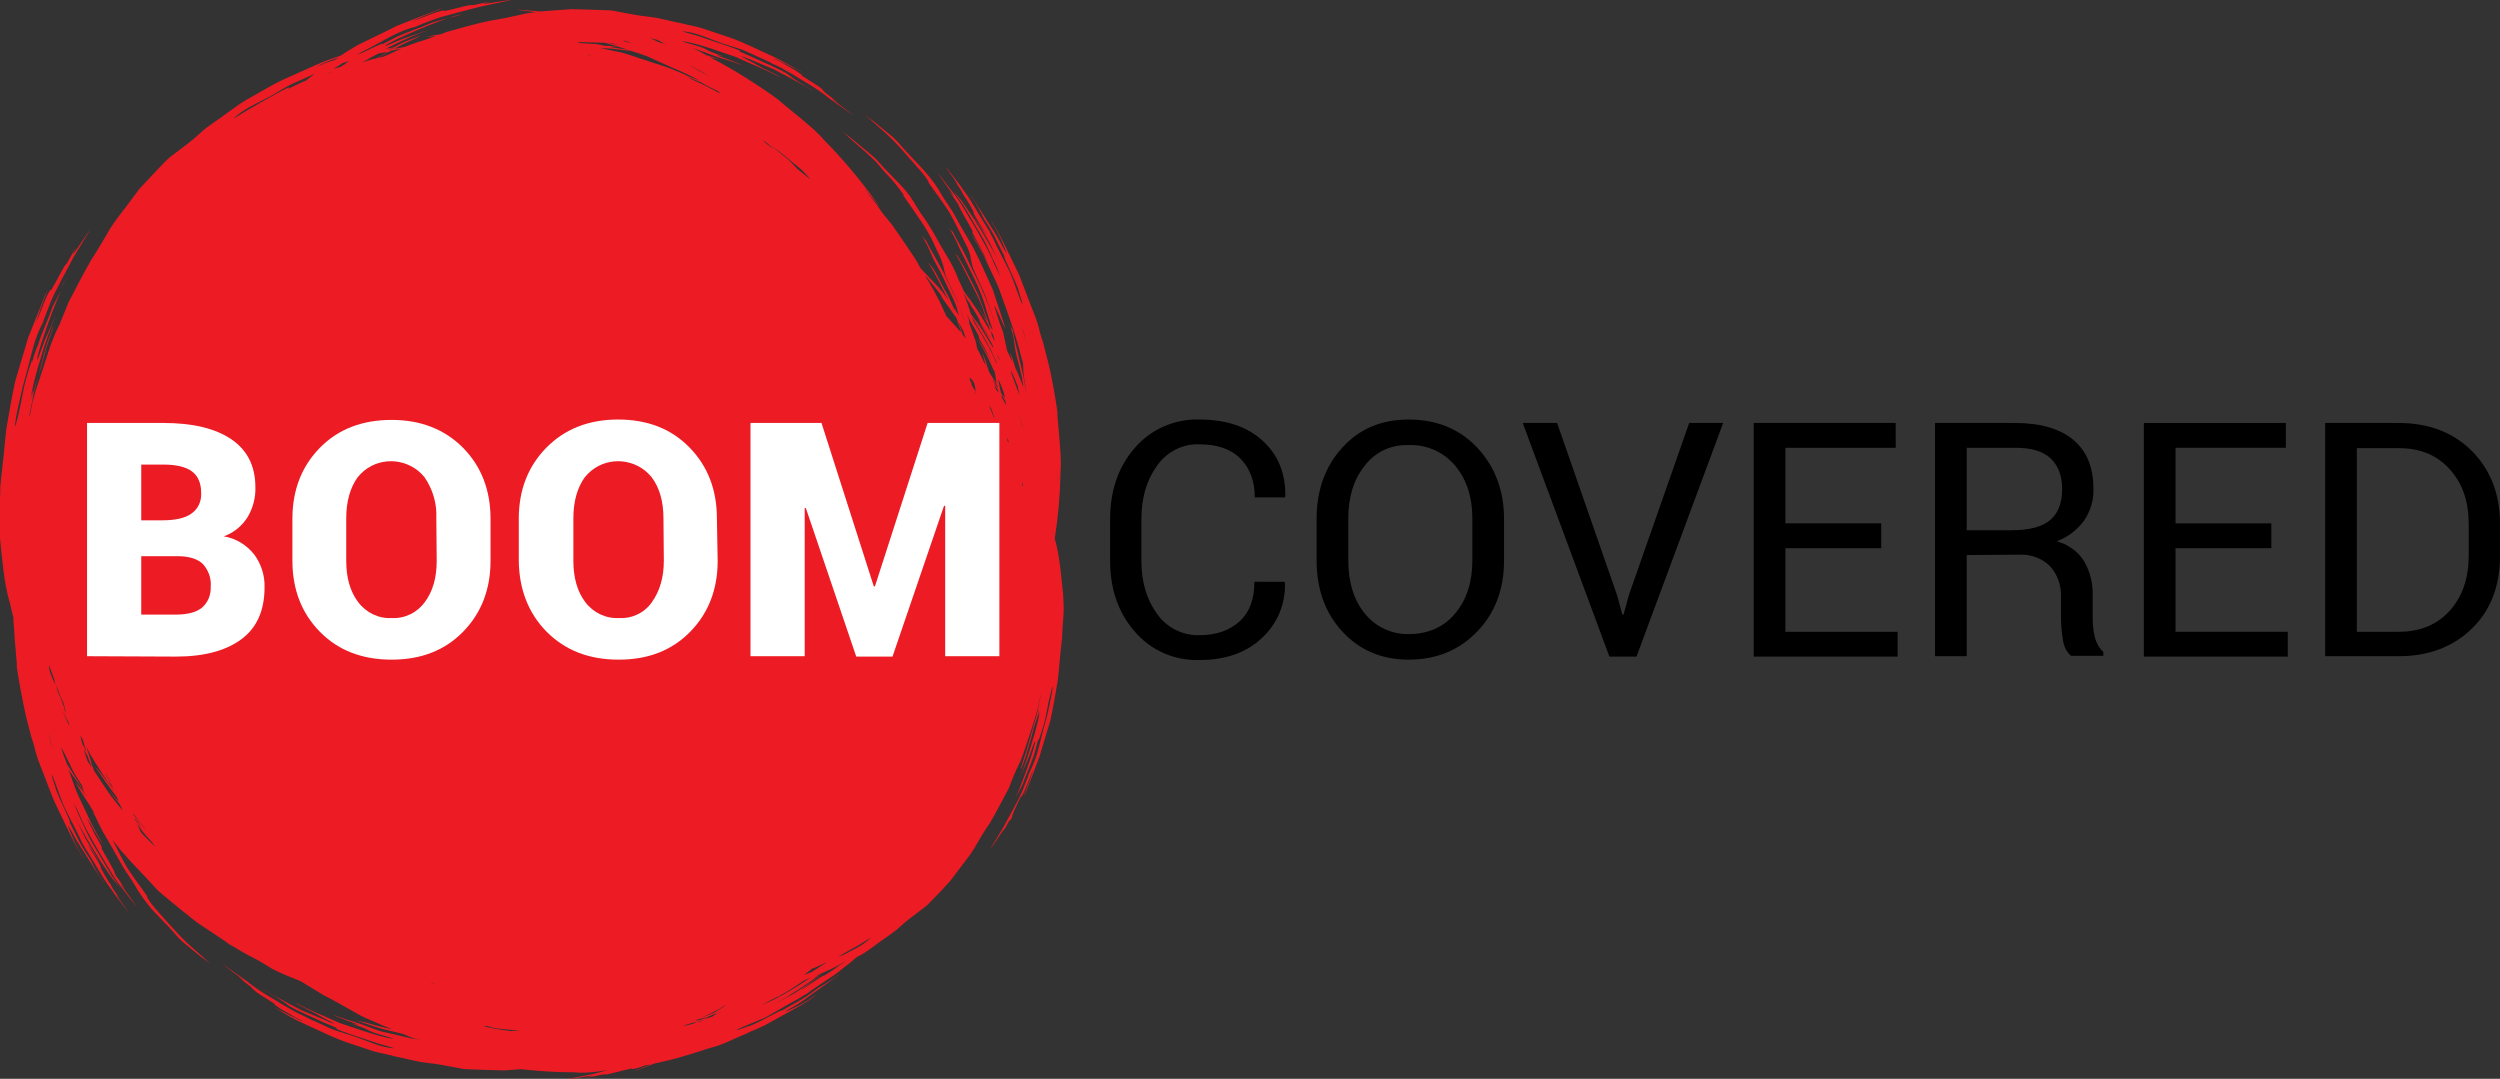 <?xml version="1.0" encoding="utf-8"?>
<!-- Generator: Adobe Illustrator 23.0.0, SVG Export Plug-In . SVG Version: 6.00 Build 0)  -->
<svg version="1.1" id="Layer_1" xmlns="http://www.w3.org/2000/svg" xmlns:xlink="http://www.w3.org/1999/xlink" x="0px" y="0px"
	 viewBox="0 0 654.9 282.6" style="enable-background:new 0 0 654.9 282.6;" xml:space="preserve">
<rect x="0" y="0" width="654.9" height="282.6" fill="#333333" stroke="none"/>
<style type="text/css">
	.st0{fill:#ED1C24;}
	.st1{fill:#FFFFFF;}
</style>
<title>Asset 1</title>
<g>
	<g id="Layer_1-2">
		<path d="M336.5,152.4l0.1,0.3c0.2,5.5-2,10.7-6,14.4c-4.1,3.9-9.6,5.8-16.4,5.8c-6.5,0.2-12.7-2.5-16.9-7.4
			c-4.3-4.9-6.5-11.1-6.5-18.6v-10.9c0-7.5,2.2-13.8,6.5-18.7c4.2-4.9,10.5-7.6,16.9-7.4c6.9,0,12.4,1.8,16.5,5.5s6.1,8.6,6,14.6
			l-0.1,0.3h-7.9c0-4.3-1.3-7.7-3.8-10.2s-6.1-3.7-10.7-3.7c-4.4-0.2-8.6,2-11.1,5.6c-2.7,3.7-4.1,8.4-4.1,13.9v11
			c0,5.6,1.4,10.2,4.1,13.9c2.5,3.6,6.7,5.7,11,5.6c4.6,0,8.1-1.3,10.7-3.7s3.8-5.9,3.8-10.3L336.5,152.4z"/>
		<path d="M394,146.8c0,7.5-2.3,13.7-7,18.6s-10.7,7.4-18,7.4c-7.1,0-12.9-2.5-17.4-7.4c-4.5-4.9-6.7-11.1-6.7-18.6v-10.9
			c0-7.4,2.2-13.7,6.7-18.6c4.5-5,10.3-7.4,17.4-7.4c7.4,0,13.4,2.5,18,7.4s7,11.2,7,18.6V146.8z M385.7,135.8
			c0-5.6-1.5-10.2-4.5-13.8c-3-3.6-7.5-5.6-12.2-5.4c-4.5-0.2-8.8,1.8-11.5,5.4c-2.9,3.6-4.3,8.2-4.3,13.8v11
			c0,5.7,1.4,10.3,4.3,13.9c2.8,3.5,7.1,5.5,11.5,5.4c5.1,0,9.2-1.8,12.2-5.4c3-3.6,4.5-8.2,4.5-13.9L385.7,135.8z"/>
		<path d="M423.6,155.9l1.4,5.1h0.3l1.4-5.1l15.8-45.1h8.9L428.7,172h-7.1l-22.7-61.2h9L423.6,155.9z"/>
		<path d="M492.8,143.6h-25.1v21.9h29.4v6.5h-37.7v-61.2h37.2v6.5h-28.9v19.8h25.1V143.6z"/>
		<path d="M515.2,145.4v26.5h-8.3v-61.1h20.9c6.7,0,11.8,1.5,15.3,4.4c3.6,3,5.3,7.3,5.3,12.9c0.1,2.9-0.8,5.8-2.4,8.2
			c-1.8,2.5-4.3,4.4-7.2,5.5c3,0.8,5.6,2.7,7.2,5.3c1.6,2.8,2.3,5.9,2.2,9.1v5.8c0,1.7,0.2,3.5,0.6,5.1c0.4,1.4,1.1,2.7,2.2,3.7v1
			h-8.5c-1.2-1.1-1.9-2.6-2.1-4.2c-0.3-1.9-0.5-3.8-0.5-5.7v-5.6c0.1-2.9-0.9-5.8-2.9-8c-2-2-4.9-3.1-7.8-3L515.2,145.4z
			 M515.2,138.9H527c4.7,0,8-0.9,10.1-2.7s3.1-4.5,3.1-8.1c0-3.4-1-6.1-3-8s-5.1-2.8-9.3-2.8h-12.7V138.9z"/>
		<path d="M595,143.6h-25.1v21.9h29.4v6.5h-37.7v-61.2h37.2v6.5h-28.9v19.8H595V143.6z"/>
		<path d="M609.1,171.9v-61.1h19.2c8,0,14.4,2.5,19.3,7.4c4.8,4.9,7.3,11.2,7.3,19v8.4c0,7.8-2.4,14.2-7.3,19
			c-4.9,4.8-11.3,7.3-19.3,7.3L609.1,171.9z M617.4,117.3v48.2h11c5.7,0,10.1-1.9,13.4-5.6s4.9-8.5,4.9-14.3v-8.4
			c0-5.8-1.6-10.5-4.9-14.2c-3.3-3.7-7.7-5.6-13.4-5.6H617.4z"/>
		<path class="st0" d="M11.3,84.4l-0.1,0.1c-0.1,0.3-0.2,0.6-0.3,0.8C11.1,85,11.2,84.7,11.3,84.4z"/>
		<path class="st0" d="M17.5,72.6l-0.1,0.1l0.1-0.2C17.6,72.5,17.6,72.5,17.5,72.6z"/>
		<path class="st0" d="M24.4,200.2c0.4,0.6,0.8,1.1,1,1.4c0-0.1,0-0.1,0-0.1C25.1,201.1,24.7,200.7,24.4,200.2z"/>
		<path class="st0" d="M15.7,76.1c0.6-1.2,1.2-2.4,1.7-3.5C16.8,73.8,16.2,74.9,15.7,76.1z"/>
		<path class="st0" d="M211,260L211,260l-0.6,0.4C210.6,260.3,210.8,260.1,211,260z"/>
		<path class="st0" d="M204.4,260.8c0,0-0.1,0-0.1,0l-0.7,0.4C203.8,261.2,204.1,261,204.4,260.8z"/>
		<path class="st0" d="M259.1,60.3C259.1,60.3,259.1,60.3,259.1,60.3c0.1,0.3,0.2,0.5,0.4,0.6C259.4,60.7,259.3,60.5,259.1,60.3z"/>
		<path class="st0" d="M259.8,67.2c0,0,0,0.1,0,0.1l0.4,0.7C260.2,67.7,260,67.4,259.8,67.2z"/>
		<path class="st0" d="M109.2,6.9H109l-0.7,0.3C108.6,7.1,108.9,7,109.2,6.9z"/>
		<path class="st0" d="M202.8,16.8l-0.1-0.1l-0.7-0.3C202.2,16.6,202.5,16.7,202.8,16.8z"/>
		<path class="st0" d="M117.7,4.7c1.2-0.3,2.4-0.7,3.5-1C120,3.9,118.8,4.2,117.7,4.7z"/>
		<path class="st0" d="M121.3,3.7h-0.1c0.1,0,0.2,0,0.3,0C121.4,3.7,121.4,3.7,121.3,3.7z"/>
		<path class="st0" d="M22.6,222.3c0,0,0-0.1,0-0.1c-0.1-0.2-0.2-0.4-0.4-0.5C22.5,222.1,22.4,222,22.6,222.3z"/>
		<path class="st0" d="M21.9,215.4c0,0,0-0.1,0-0.1l-0.4-0.7C21.6,214.9,21.7,215.1,21.9,215.4z"/>
		<path class="st0" d="M79,265.8L79,265.8l0.8,0.3C79.5,266,79.3,265.9,79,265.8z"/>
		<path class="st0" d="M267.5,208.8c1-1.3,2.3-5.3,3.2-7.4c-0.2,1-1.8,5.4-2.5,7.2c0.2-0.3,0.4-0.7,0.5-1c0.8-2.1,1.7-4.3,2.5-6.5
			l1.1-2.9l0.9-3l1.9-6.3c0.8-3.4,1.3-6.8,1.9-10.1c0.4-2.6,0.5-5.2,0.8-7.8c0.1-1.3,0.3-2.6,0.4-3.8s0.1-2.5,0.2-3.6
			c0.1-0.9,0.1-1.7,0.2-2.6c0.1-1.7,0-3.5-0.1-5.2c-0.5-4.7-0.9-10.4-2.2-14.7c0.9-5.7,1.4-11.4,1.5-17.2c0-0.6,0.1-1.6,0.1-2
			c0-2-0.1-4-0.3-6l-0.6-7.1c0-0.3,0-0.6,0-0.9c-0.5-3.7-1.5-9.3-2.4-12.9c-0.5-1.9-1-4-1.5-5.8c-0.1-0.3-0.2-0.6-0.3-0.8l-0.4-1.4
			c-0.7-3.4-2.3-6.5-3.4-9.7c-0.7-1.7-1.3-3.5-2-5.2l-2.4-5l-2.4-4.9c-0.8-1.6-1.9-3.2-2.8-4.8c0.8,1.6,2.1,3.5,2.8,5.2
			c0.3,0.8,1.6,3.7,1.5,3.8c-0.4-0.6-0.8-1.3-1.2-2c-0.8-1.6-1.7-3.2-2.8-4.8c-2.2-3.5-4.6-7.3-5.3-8.3c0,0.1,0,0.1,0,0.1
			c1.3,1.9,2.4,3.9,3.4,6c1.5,2.2,2.8,4.5,3.9,6.9l1.6,3.2c-1.5-2.2,3.4,7.3,3.6,8.9c0.4,1.2,1.5,4.7,0.6,2.7
			c-1-2.3-2.2-6.5-3.4-8.7l-2.8-5.5c-0.3-0.6-0.7-1.5-1.1-2.3s-0.9-1.6-1.1-2.1c-1.4-2.2-3.4-5.6-4.8-7.9c-0.9-1.5-2-2.8-2.9-4.2
			c-1.3-1.8-2.6-3.3-3.8-4.9c0.4,0.8,5.4,7.4,2.4,3.8c0.6,0.8,1.5,2.1,1.9,2.8c0.3,0.5,0.3,0.6,0.5,1c0.7,0.8,3.4,5.5,2.5,4.4
			c0.5,1.3,2.6,4.4,3.6,6.2c-0.6-0.7-2.8-4.2-3.8-5.6c0.2,0.4,0.2,0.3,0.5,0.8l3.2,5.2c1,1.6,1.7,3.3,2.5,5c0.4,0.8,0.7,1.4,1,2.1
			c-2.5-5.4-6.9-11.9-7.8-13.6c0,0,0,0.1,0,0.1c0.8,1.1,1.6,2.5,2.4,3.9c-0.3-0.5-0.6-1-0.9-1.5c-1.1-1.7-2.6-3.9-3.7-5.5
			c-0.7-0.9-1.6-1.8-2.3-2.6c0.9,1.2,1.8,2.3,2.6,3.5s1.5,2.5,2.2,3.7c1.4,2.5,3,4.8,4.1,7.2c1.4,3,2.8,5.8,3.6,8.2l0,0
			c-0.8-1.6-1.9-3.9-2.3-5c-1.4-3-4-7.5-5.8-10.4c-1.1-1.9-2.2-3.8-3.5-5.6c-1.7-2.3-3.3-4.3-4.9-6.4c0.5,1,6.9,9.5,3,4.8
			c0.7,1,1.9,2.7,2.4,3.5c0.2,0.4,0.4,0.9,0.6,1.3c0.6,1.3,4.2,7.1,3,5.8c0.6,1.3,1.3,2.5,2,3.7c0.8,1.6,1.6,3.2,2.1,4.4
			c-0.7-1.2-1.3-2.4-1.8-3.6c-0.8-1.4-1.6-2.7-2.5-4c0.3,0.5,0.3,0.5,0.6,1.1c1.4,2.2,2.6,4.5,3.7,6.9c1,2.2,2.1,4.3,3,6.5
			c0.9,2.5,1.6,4.5,2.5,7c1.3,3.7,2.5,7.4,3.4,11.2l0.4,1.3l0,0c0,1.3,0.1,2.7,0.3,4c0.2,1.8,0.5,3.7,0.8,5.5L269,104
			c-0.3-1.6-0.6-3.2-0.8-4.8c-1-4.9-2.4-9.5-3-13.2c0.1,0.8-0.5-0.6-0.8-1.4c0.7,1.9,1.2,3.9,1.4,5.9c0.3,2.6,1,4.2,1.8,7.9
			c0.2,1,0.4,2.1,0.5,3.1c-0.5-1.3-1-2.7-1.6-4l-0.5-1.1c-0.4-1.3-0.8-2.6-1.1-3.4c-0.2-0.6-0.1,0-0.4-0.9c0.3,0.9,0.5,1.8,0.8,2.8
			l-0.7-1.4l-0.8-1.7l-0.9-4.2c0-0.5-1-2.7-1.3-3.8c-0.2-0.5-1-3.3-1.1-3.6c0-0.7,2.4,5.1,2.9,6c-0.3-1.3-1.4-4.4-1.9-6l-1.5-4.5
			l-2-4.4c-0.9-2.1-2-4.3-3.1-6.5c-2.1-3.5-3.6-6.2-5.5-9.6c-1-1.5-2-2.9-2.8-4.3c-0.3-0.5-0.6-1-0.9-1.5c-1.1-1.7-2.4-3.3-3.7-4.8
			l-4.2-4.5c-1.3-1.3-2.5-2.9-3.8-4.1l-4.9-4c-0.9-0.7-1.9-1.4-2.6-2l6.2,5.5c1.9,1.8,3.7,3.8,5.4,5.8c2.1,2.4,4.2,4.5,5.4,6.7
			l-0.5-0.5c1.8,2.5,3.7,5.1,5.3,7.5c0.7,1.1,1.3,2.3,2,3.6c1,1.9,1.6,3.2,2.5,5c0.8,1.4,1.4,2.9,1.6,4.5c0.2,1.3,0.6,2.5,1.2,3.7
			c0.8,2,2,4.1,2.8,6.4s1.6,4.4,2.2,6.5c-1.4-4.4-3.1-8.6-5.2-12.7c-1.1-2.1-2-4.3-3.1-6.3s-2.1-3.7-2.9-5.3c0.3,0.8-0.6-0.4-1-1.1
			c1,1.7,2,3.4,2.7,5.2l3.4,7c0.7,1.4,1.4,2.8,2,4.3c0.8,1.9,1.5,3.9,2,5.8c0.5,1.6,1,3.3,1.6,5l-0.9-1.4l-1.7-4.7l-1.2-3.2l-1.5-3
			c-1.1-2.2-2.9-5.7-4-7.3c-0.4-0.5-0.1,0-0.6-0.7c2,3.3,3.7,7.1,5.5,10.5c0.8,1.6,1.5,3.3,2.1,5.1c0.3,0.8,0.5,1.5,0.8,2.3
			l-2.3-3.6v0.1c0.9,1.4,1.8,2.9,2.6,4.4c0.2,0.6,0.4,1.2,0.5,1.7c-1-1.7-2.2-3.7-3.1-5.1c-0.7-1.2-1.6-2.3-2.4-3.5
			c-0.5-0.7-1-1.3-1.4-1.9c-0.5-1.1-1-2.2-1.5-3.3c-0.8-2.1-1.8-4.1-3-6c-2-3.2-3.3-6-5.3-9c-1-1.4-1.9-2.7-2.7-4
			c-0.3-0.4-0.5-1-0.9-1.5c-1.6-2.8-5.4-6.2-7.6-8.6l-1.8-2c-0.6-0.6-1.3-1.2-1.9-1.7l-4.6-3.8c-0.8-0.7-1.8-1.3-2.5-1.9
			c1.9,1.7,3.9,3.5,5.9,5.2c0.9,0.9,1.9,1.7,2.8,2.6l2.4,2.8c1.9,1.9,3.6,4,5.1,6.2l-0.5-0.4c1.7,2.4,3.4,4.8,4.9,7.1
			c0.7,1,1.4,2.1,2,3.2c1,1.8,1.5,3,2.3,4.7c0.7,1.3,1.2,2.7,1.6,4.1c0.2,1.2,0.5,2.4,1.1,3.5c0.3,0.8,0.7,1.6,1.1,2.4l-0.3-0.4
			c0.1,0.1,0.2,0.3,0.4,0.6c0.5,1.1,1,2.1,1.5,3.2c0.8,2.1,1.5,4.2,2.1,6.1c-0.6-1.8-1.3-3.8-2-5.8c-1-2-2-4-2.9-6
			c-1.8-4.2-4.3-7.7-5.7-10.8c0.3,0.7-0.5-0.4-1-1c1,1.6,1.8,3.2,2.5,4.9c0.9,2.2,1.9,3.4,3.3,6.5l1.9,4c0.5,1,0.9,1.9,1.2,2.7
			s0.5,1.7,0.8,2.7c0,0.1,0.1,0.2,0.1,0.2c-0.5-0.8-1-1.5-1.5-2.2c-0.7-1.6-1.4-3.2-2.3-4.6c-1.1-2-2.6-5.4-3.9-6.7
			c-0.3-0.4-0.1,0-0.6-0.7c2.1,3,3.6,6.6,5.3,9.7l0.2,0.4c-0.8-1.2-1.7-2.4-2.7-3.5l-3.5-3.7c-0.4-0.4-0.8-0.8-1.2-1.3
			c-0.5-1-1-1.9-1.6-2.8c-1.9-2.9-3.9-5.7-5.8-8.5l-2.7-3.3l-1.2-1.8l-3.8-4.9c1.9,2.4,4,4.5,5.7,7.2c-4.6-6.9-9.9-13.4-15.7-19.3
			l-1.4-1.5c-1.5-1.5-3-2.8-4.6-4.1l-5.6-4.6c-0.2-0.2-0.4-0.4-0.7-0.6c-3-2.3-7.9-5.4-11.2-7.4c-1.8-1-3.6-2.1-5.4-3
			c-0.2-0.1-0.5-0.3-0.8-0.4L186,15c0.9,0.2,1.8,0.4,2.6,0.6c-1.1-0.4-2.3-0.7-3.4-1.1h-0.1c-1.2-0.7-2.5-1.4-3.8-1.9l0.4,0.1
			c1.9,0.6,3.8,1.3,5.6,2c2.4,0.9,4.7,1.3,6.9,2.4c-0.8-0.9-10.1-3.6-4.7-2.3c-1.1-0.4-2.8-1-3.7-1.4c-0.6-0.3-0.6-0.4-1.1-0.6
			c-1.1-0.7-6.9-2-5.8-2l1.6,0.3c4.2,0.9,8.2,2.5,12.2,3.8c3.9,1.8,7.9,3.3,11.7,5.4c-1.7-1.3-4.2-2.1-6.1-3.3
			c-0.8-0.5-4.2-2.2-4.3-2.3c0.9,0.2,1.8,0.6,2.6,0.9l6,2.5c4.4,2.2,9,4.9,10.3,5.6c0,0-0.1-0.1-0.1-0.1c-2.4-1.3-4.7-2.8-6.8-4.4
			c-2.4-1.4-5.9-2.8-8.6-4.1l-3.9-1.7c3.1,0.5-9.1-3.4-10.7-4c-1.4-0.4-5.8-1.6-3.1-1.1c3.1,0.3,7.8,2.6,10.6,3.4
			c1.2,0.4,2.3,0.7,3.5,1.1s2.3,0.9,3.5,1.5c1.4,0.6,4.3,1.9,5.3,2.5c2.9,1.2,7,3.9,9.7,5.5c1.8,1.1,3.5,2.3,5.1,3.6
			c2.2,1.6,4.2,2.9,6.2,4.4c-0.8-0.8-9-6.7-4.1-3.5c-0.9-0.7-2.5-1.9-3.3-2.5c-0.5-0.5-0.5-0.6-0.9-1c-1-1-6.7-4.1-5.1-3.6
			c-1.1-0.8-2.3-1.6-3.5-2.2l-2.2-1.3l-2-0.9c1.2,0.1,5.6,2.7,7.6,3.6c-0.5-0.3-0.4-0.3-1.1-0.6c-2.2-1.3-4.4-2.5-6.7-3.6l-6.3-2.9
			c-2.2-1-4.4-1.9-6.7-2.6l-5.4-1.8c-1.8-0.6-3.7-0.8-5.4-1.3c-2.8-0.5-5.6-1.4-8.4-1.7s-5.5-0.8-8-1.3c-0.9-0.2-1.8-0.4-2.8-0.4
			c-1.5-0.1-4-0.1-5.6-0.2l-4-0.1l-4.2,0.3c-1.3,0.1-2.7,0.2-4,0.3c-2.1-0.2-4.1-0.3-6-0.5c0.5,0.2,3.4,0.5,4.9,0.7
			c-1,0.1-2,0.2-2.9,0.4c-3,0.7-5.8,1.3-9,1.8c-3.9,0.8-7.7,1.9-11.6,3l-1.5,0.6l-1.4,0.2c-1.2,0.2-2.3,0.5-3.3,0.6l3.5-0.4l-2.7,1
			c-1.8,0.5-3.5,1.1-5.2,1.8l-0.3,0.1l-2.7,0.5l0.5-0.3c1.7-1,4.5-2.1,5.8-2.8c0.4-0.2,0-0.1,0.7-0.4l-4.4,1.7
			c-0.9,0.4-1.8,0.9-2.7,1.4l-2.2,0.4l1-0.5c3.4-1.7,6.9-3.3,10.5-4.5c-2.1,0.6-4.6,1.6-6.8,2.3c-0.9,0.3-4.5,2-4.7,1.9
			c-0.4-0.4,10.3-5.2,16.5-7.3c-1.7,0.5-3.4,0.9-4.5,1.3c-2.6,1.2-6.4,2.4-9.2,3.7l-4,2.1c1.4-1-0.9,0.1-3.8,1.5
			c-0.4,0.2-0.8,0.4-1.3,0.6l-1.2,0.4c1-0.6,1.9-1,2.7-1.4c2.3-1.2,4.3-2.4,6.9-3.7c1.8-0.9,3.7-1.7,5.7-2.2
			c1.5-0.6,3.4-1.4,5.4-2.1s4-1.1,5.6-1.6l6.2-1.6L134,0c-1.2,0-11.4,1.9-5.6,0.5c-1.2,0.1-3.2,0.6-4.2,0.8c-0.7,0.1-0.8,0-1.4,0.1
			c-1.4,0.2-7.9,2.1-6.3,1.3c-1.8,0.1-6.2,2.1-8.7,3c1-0.6,6-2.7,8-3.5c-0.4,0.1-0.8,0.2-1.2,0.4l-7.4,2.9l-3.3,1.3l-3.2,1.6
			l-6.8,3.3c-1.6,0.9-3.2,1.9-4.7,2.9c-2.2,0.7-4.4,1.5-6.6,2.5L76.1,20c-2.3,1-4.5,2.1-6.7,3.4c-1.7,1-3.4,1.9-5.1,2.9
			s-3.2,2.2-4.8,3.3c-2.3,1.8-5,3.3-7.1,5.3s-4.5,3.7-6.6,5.3c-0.8,0.6-1.6,1.2-2.3,1.9c-1.1,1.1-2.9,3-4.1,4.3l-2.9,3.1L33.9,53
			c-1.8,2.4-3.6,4.6-5,6.8c-1.6,2.8-3.2,5.5-5,8.3c-2.1,3.6-4,7.4-6,11.2l-1,2.5L15.6,85c-0.9,1.7-1.6,3.5-2.3,5.3
			c-1.3,4.1-2.7,8.2-4,12.2c-0.2,0.8-0.5,2-0.7,2.5c-0.3,1.2-0.5,2.6-0.8,4c0,0-0.1-0.1-0.1-0.3c0.6-2.7,1-5.5,1.8-8.2
			s1.6-5.3,2.3-8c0.4-2,1.6-5,2.1-6.6c0.1-0.5-0.1-0.1,0.2-0.8l-1.7,4.6c-0.5,1.6-0.9,3.2-1.3,4.7s-0.7,2.9-1.1,4.4
			c-0.6,1.6-1.1,3.3-1.5,5l-0.1,0.6c0.1-1.2,0.3-2.2,0.3-2.5c-0.2,0.7-0.6,2.1-0.9,3.5c0.7-4,1.7-7.9,2.9-11.7
			c1.1-3.9,2.5-7.7,4.1-11.4c-1,2.1-2.1,4.8-3.1,6.9c-0.4,1-1.7,4.9-1.9,5c-0.6,0,3.4-11.8,6.2-18.1c-0.9,1.7-1.7,3.3-2.3,4.4
			c-0.9,2.9-2.8,6.7-3.7,9.8C9.2,92,8.8,93.5,8.4,95c0.3-1.8-0.6,0.8-1.5,4s-1.5,7.3-1.8,8.3c-0.3,1.6-1.5,6.4-1.1,3.4
			c0.2-1.7,0.7-3.9,1.2-6.1s1-4.4,1.5-6c0.7-2.6,1.3-5.1,2.1-8c0.6-2.1,1.4-4.1,2.4-6.1c0.6-1.6,1.4-3.7,2.2-5.7s2-4,2.7-5.5
			c1.1-2,2.1-4,3.2-6c1.5-2.5,2.9-4.8,4.3-7.1c-0.8,0.9-6.7,10.2-3.6,4.7c-0.8,1-1.8,2.9-2.3,3.8c-0.4,0.7-0.6,0.6-0.9,1.2
			c-0.8,1.2-4,7.7-3.5,5.9c-1.2,1.5-2.8,6.4-3.9,8.9c0.3-1.3,2.2-6.6,3.1-8.8c-0.2,0.4-0.4,0.8-0.6,1.2c-1,2.5-2,5.2-3.1,7.8
			l-1.4,3.5l-1.1,3.7l-2.3,7.7c-0.9,4.1-1.6,8.3-2.3,12.3c-0.4,3.1-0.6,6.4-1,9.5c-0.2,1.6-0.3,3.1-0.5,4.6s-0.1,3-0.2,4.4
			c-0.1,1.1-0.2,2-0.2,3.1c-0.1,2.1,0,4.2,0.1,6.3c0.6,5.8,1.1,12.7,2.7,18c0.3,1.3,0.6,2.5,0.9,3.8c0,1.6,0.3,3.4,0.3,4.9l0.6,7.1
			c0,0.3,0,0.6,0,0.9c0.5,3.6,1.6,9.3,2.4,12.9c0.5,1.9,1,4,1.5,5.8c0.1,0.3,0.2,0.6,0.3,0.8l0.4,1.4c0.7,3.4,2.3,6.5,3.4,9.7
			c0.7,1.7,1.3,3.5,2.1,5.2l2.4,5l2.4,4.9c0.8,1.6,1.9,3.2,2.8,4.8c-0.8-1.6-2.1-3.4-2.8-5.2c-0.3-0.8-1.6-3.7-1.5-3.8
			c0.4,0.6,0.8,1.3,1.2,2c0.8,1.6,1.8,3.2,2.8,4.7l5.3,8.3c0-0.1,0-0.1,0-0.1c-1.3-1.9-2.4-3.9-3.4-5.9c-1.5-2.2-2.9-4.5-4-6.9
			l-1.6-3.2c1.5,2.2-3.4-7.4-3.6-8.9c-0.4-1.2-1.6-4.7-0.6-2.6c1,2.3,2.2,6.5,3.4,8.7l2.8,5.5c0.3,0.6,0.7,1.4,1.1,2.3
			s0.9,1.6,1.1,2c1.4,2.2,3.4,5.6,4.8,7.9c0.9,1.5,2,2.8,2.9,4.2c1.3,1.8,2.6,3.3,3.8,5c-0.4-0.8-5.4-7.4-2.4-3.8
			c-0.6-0.8-1.5-2.1-1.9-2.7c-0.3-0.5-0.3-0.6-0.5-1c-0.7-0.8-3.4-5.5-2.5-4.4c-0.5-1.3-2.6-4.4-3.6-6.2c0.6,0.7,2.8,4.2,3.8,5.6
			c-0.2-0.4-0.2-0.3-0.5-0.8l-3.2-5.2c-1-1.6-1.7-3.3-2.5-5c-0.4-0.7-0.7-1.4-1-2.1c2.5,5.4,6.9,11.9,7.8,13.6c0,0,0-0.1,0-0.1
			c-0.8-1.1-1.6-2.5-2.4-3.9l0.9,1.5c1.1,1.7,2.5,3.9,3.7,5.5c0.8,0.9,1.6,1.8,2.3,2.6c-0.9-1.1-1.8-2.3-2.6-3.5l-2.2-3.7
			c-1.4-2.5-3-4.8-4.1-7.2c-1.4-3-2.8-5.8-3.6-8.2l0,0c0.8,1.6,1.6,3.3,2.3,5c1.4,3,4,7.4,5.8,10.4c1.1,1.9,2.2,3.8,3.5,5.6
			c1.7,2.3,3.3,4.3,4.9,6.4c-0.5-1-6.9-9.5-3-4.8c-0.7-1-1.9-2.7-2.5-3.5c-0.2-0.4-0.4-0.9-0.5-1.3c-0.6-1.3-4.2-7.1-3-5.8
			c-0.6-1.3-1.3-2.5-2-3.7c-0.8-1.6-1.6-3.2-2.1-4.4c0.7,1.1,1.4,2.3,2,3.5c0.8,1.4,1.6,2.7,2.5,4c-0.3-0.5-0.3-0.4-0.6-1.1
			c-1.4-2.3-2.6-4.6-3.7-7c-1-2.2-2.1-4.3-3-6.5c-0.7-1.9-1.3-3.6-2-5.5l0.3,0.5c0.9,1.3,1.9,2.5,2.8,3.9c0.5,0.8,1,1.7,1.6,2.5v0.1
			c-1.1-1.5-2.5-3.2-2.9-3.7c0.7,1.3,2.6,4.4,3.7,6c0.3,0.5,0.6,1,0.9,1.5c0.2,0.4,0.4,0.8,0.5,1.2c-0.2-0.2-0.4-0.5-0.6-0.7
			c0.2,0.3,0.4,0.6,0.7,0.9c0.6,1.4,1.3,2.7,2,4.1c2.1,3.5,3.6,6.3,5.5,9.6c1,1.6,2,2.9,2.8,4.3c0.3,0.4,0.6,1,0.9,1.5
			c1.1,1.7,2.3,3.4,3.6,4.9c1.5,1.6,3,3.2,4.2,4.4s2.5,2.9,3.8,4.1l4.9,4c0.9,0.7,1.9,1.3,2.7,2l-6.2-5.5c-1.9-1.8-3.7-3.8-5.5-5.8
			c-2.1-2.4-4.2-4.5-5.3-6.7l0.5,0.5c-1.8-2.5-3.7-5.1-5.3-7.5c-0.7-1.1-1.3-2.3-2-3.6c-0.8-1.6-1.4-2.7-2-4
			c0.7,0.9,1.4,1.8,2.1,2.7c2.7,3.2,5.7,6.1,8.5,9.2c0.4,0.5,0.9,1,1.4,1.5c1.4,1.2,3.3,2.8,4.8,4l2.2,1.8l0.2,0.1
			c1.7,1.5,3.5,2.8,5.4,4l4.8,3.2c0.8,0.6,1.5,1.1,2.2,1.7l-1-0.9c1.6,1,3.2,2,4.9,2.9l2.7,1.4l3.8,2.3c2.3,1.2,4.8,2.1,7.2,3.1
			l1.8,1.1l4.1,2.5c1.4,0.7,2.9,1.5,4.3,2.3l5.5,3.1c1.9,1,3.9,1.7,5.8,2.6l2.5,1l-1-0.2c-1.9-0.4-3.8-0.9-5.7-1.5
			c-1-0.3-2.1-0.4-3-0.7c2.5,0.8,4.9,1.7,7.4,2.4l5.4,1.3l0.1,0.1c1.4,0.6,2.8,1.2,4.3,1.5c-3-0.5-7.3-1.7-10.3-2.3
			c-1.9-0.6-3.8-1.4-5.6-2c-2.4-0.9-4.7-1.3-6.9-2.4c0.8,0.9,10.1,3.6,4.7,2.3c1.1,0.4,2.8,1,3.7,1.4c0.6,0.3,0.6,0.4,1.2,0.6
			c1.1,0.7,6.9,2,5.8,2l-1.6-0.3c-4.2-1-8.2-2.5-12.2-3.8c-3.9-1.8-7.9-3.3-11.7-5.4c1.7,1.3,4.2,2.1,6.1,3.3
			c0.8,0.5,4.2,2.2,4.3,2.3c-0.9-0.2-1.8-0.6-2.6-1l-6-2.5c-4.4-2.2-9-4.9-10.3-5.6c0.1,0,0.1,0.1,0.1,0.1c2.4,1.3,4.8,2.7,7,4.4
			c2.4,1.4,5.9,2.8,8.6,4.1l4,1.7c-3.2-0.5,9,3.4,10.7,4c1.4,0.4,5.7,1.5,3,1.1c-3-0.3-7.8-2.6-10.6-3.4c-1.2-0.4-2.3-0.7-3.5-1.1
			s-2.3-0.9-3.5-1.5c-1.8-0.8-3.6-1.6-5.3-2.5c-2.9-1.2-6.9-3.9-9.7-5.5c-1.8-1.1-3.5-2.3-5.1-3.6c-2.2-1.6-4.2-2.9-6.2-4.4
			c0.8,0.8,9,6.7,4.1,3.5c1,0.7,2.5,1.9,3.3,2.5c0.5,0.5,0.5,0.6,1,1c1,1,6.7,4.1,5.1,3.6c1.1,0.8,2.3,1.6,3.5,2.2l2.2,1.3l2,0.9
			c-1.2-0.1-5.7-2.7-7.6-3.6c0.5,0.3,0.4,0.3,1,0.6c2.1,1.3,4.3,2.6,6.6,3.6l6.3,2.9c2.2,1,4.4,1.9,6.7,2.6l5.4,1.8
			c1.8,0.5,3.7,0.8,5.4,1.3c2.8,0.5,5.6,1.4,8.4,1.7s5.5,0.8,8,1.3c0.9,0.2,1.8,0.4,2.8,0.4c1.5,0.1,4,0.1,5.6,0.2l4,0.1l4.2-0.3
			h0.4c4.5,0.5,9,0.8,13.5,0.8l2,0.1c1.9,0,3.9-0.2,5.8-0.5l1.3-0.2l-3.7,1l-7.7,1.5c1.2,0,11.4-1.9,5.6-0.5
			c1.2-0.1,3.2-0.6,4.2-0.8c0.7-0.1,0.8,0,1.4-0.1c1.4-0.2,7.9-2.1,6.3-1.3c1.2-0.2,2.4-0.5,3.5-1l1.5-0.3c-1.6,0.7-3.3,1.4-4.3,1.8
			c0.4-0.1,0.8-0.2,1.2-0.4l4.1-1.6c2.4-0.5,4.9-1.1,6.9-1.7s3.8-1.1,5.6-1.7l0.8-0.3l1.4-0.4c3.3-0.8,6.3-2.5,9.3-3.7
			c1.6-0.8,3.3-1.4,4.9-2.2l4.7-2.6l4.7-2.6c1.6-0.9,3-2,4.5-3c-1.6,0.9-3.3,2.2-4.9,3c-0.7,0.3-3.5,1.7-3.7,1.7
			c0.6-0.5,1.3-0.9,1.9-1.2c1.6-0.9,3.1-1.9,4.5-3l7.9-5.6c-0.1,0.1-0.1,0-0.1,0c-1.8,1.3-3.7,2.5-5.6,3.6c-2.1,1.6-4.2,3-6.5,4.2
			c-1.1,0.6-2.1,1.2-3.1,1.8c2.1-1.6-7,3.7-8.5,3.9c-1.1,0.4-4.5,1.7-2.6,0.7c2.2-1.1,6.2-2.4,8.3-3.7c1.7-1,3.3-1.9,5.2-3l2.2-1.2
			c0.8-0.5,1.5-1,2-1.2c2-1.5,5.3-3.6,7.5-5.1c1.4-1,2.6-2.1,4-3.1c0.5-0.4,1-0.9,1.5-1.3s1.1-0.6,1.6-0.9c1.4-0.8,2.6-1.8,3.9-2.7
			c1.9-1.5,4.1-2.7,5.9-4.4s3.7-3,5.5-4.4c0.7-0.5,1.3-1,1.9-1.5c0.9-0.9,2.4-2.5,3.4-3.5l2.4-2.6c0.7-0.9,1.5-1.9,2.2-2.9
			c1.4-1.9,3-3.8,4.1-5.6c1.3-2.3,2.6-4.5,4.2-6.8c1.8-3,3.3-6.1,5-9.2l0.8-2.1l1.1-2.6c0.7-1.4,1.4-2.9,1.9-4.4
			c1.1-3.4,2.3-6.7,3.3-10.1l0.5-2c0.2-1,0.5-2.1,0.7-3.3c0,0,0,0.1,0,0.3c-0.5,2.2-0.8,4.6-1.5,6.8s-1.3,4.4-1.9,6.6
			c-0.4,1.7-1.4,4.1-1.7,5.4c-0.1,0.4,0.1,0.1-0.1,0.7l1.4-3.8c0.4-1.3,0.7-2.6,1.1-3.9s0.6-2.4,1-3.6s1-2.9,1.2-4.2
			c0-0.1,0.1-0.3,0.1-0.4c-0.1,0.9-0.2,1.8-0.2,2.1c0.2-0.6,0.5-1.8,0.7-2.9c-0.6,3.3-1.4,6.5-2.4,9.6c-0.9,3.2-2,6.4-3.3,9.4
			c0.8-1.7,1.7-3.9,2.5-5.7c0.4-0.8,1.4-4.1,1.6-4.1c0.5,0-2.8,9.7-5.1,14.9c0.7-1.4,1.4-2.7,1.9-3.7c0.8-2.4,2.3-5.5,3.1-8.1
			c0.4-1.4,0.7-2.6,1-3.8c-0.2,1.4,0.5-0.7,1.3-3.3s1.2-6,1.5-6.8c0.3-1.3,1.2-5.3,0.9-2.8c-0.2,1.4-0.6,3.2-1,5.1s-0.9,3.6-1.3,5
			c-0.6,2.2-1,4.2-1.7,6.6c-0.5,1.7-1.2,3.4-2,5c-0.5,1.3-1.1,3-1.8,4.7s-1.6,3.3-2.3,4.6l-2.7,5l-3.5,5.8c0.7-0.7,5.5-8.4,2.9-3.9
			c0.6-0.9,1.5-2.4,1.9-3.2c0.4-0.6,0.5-0.5,0.8-1C265.3,212.7,268,207.4,267.5,208.8z M267.6,85c0.5,1.6,0.8,2.9,0.9,3.4
			s0.4,1.7,0.6,2.7C268.6,88.9,268.1,87,267.6,85z M80,21.2l-0.5,0.2l0,0l-0.1,0l0,0l-4,1.9c2.6-2.1-8.9,4.6-10.5,5.5
			c-1.3,0.8-5.2,3.3-3,1.6c2.4-2.2,7.4-4.2,10-5.8c1.1-0.6,2.1-1.3,3.2-1.9s2.3-1.1,3.6-1.7c1-0.4,2.5-1.1,3.8-1.7
			C81.8,19.8,80.9,20.5,80,21.2z M87.7,15.7l-2.4,0.8l-2.1,0.9c0.7-0.6,3.3-1.6,5.6-2.4L87.7,15.7L87.7,15.7z M86.8,18.9
			c-0.3,0.1-0.7,0.2-1,0.4l0.1-0.1l1.2-0.5L86.8,18.9z M89.4,17.4L89,17.6l-0.5,0.1c-0.4,0.1-0.8,0.3-1.2,0.4c0.8-0.5,1.6-1,2.5-1.6
			l1.6-0.5C90.5,16.7,89.8,17.2,89.4,17.4L89.4,17.4z M103.4,12.5l-0.8,0.4C101.6,13.1,101.4,13,103.4,12.5L103.4,12.5z M98,15.4
			c-1,0.3-2.1,0.6-3.1,0.9l1.1-0.6l0.7-0.2h-0.1l-0.4,0.1c1-0.6,2-1.1,3-1.6c0.8-0.1,1.5-0.3,2.3-0.4h0.1c-1.1,0.6-2.1,1.2-3.3,1.8
			L98,15.4z M100.6,14.8c-0.7,0.2-1.4,0.3-2,0.5c1.3-0.6,2.5-1.3,3.8-2c1-0.2,1.9-0.4,2.8-0.6L100.6,14.8z M227.5,246.2
			c-1.7,1.6-5,3.1-7.3,4.3c0.2-0.2,0.4-0.4,0.6-0.6l-0.9,0.7c-0.2,0.1-0.5,0.3-0.7,0.4l-0.1,0.1c0.1,0,0.1-0.1,0.2-0.1
			c0.3-0.2,0.5-0.4,0.8-0.7c2.1-1.2,4.4-2.5,5-2.8C226.1,246.8,229.4,244.8,227.5,246.2z M215.1,255c-1,0.7-2.2,1.5-3.3,2.3l1.4-1
			l1.4-1.1L215.1,255z M22,195.6c-0.2-0.3-0.4-0.6-0.5-1c-0.1-0.5-0.3-1-0.4-1.6c0-0.1-0.1-0.3-0.1-0.4c0.2,0.4,0.5,0.8,0.7,1.2
			c0.2,0.6,0.3,1.2,0.5,1.8s0.4,1.1,0.6,1.7C22.5,196.7,22.2,196.1,22,195.6z M23,198.2c0.4,1,0.7,2,1.1,3c-0.4-0.6-0.8-1.3-1.2-1.9
			c-0.3-1-0.7-2-1-3.1L23,198.2z M178,19.3l0.6,0.2l-0.3-0.1L178,19.3z M258.4,96.1c-0.1-0.3-0.2-0.5-0.4-0.8l0.2,0.3
			C258.3,95.8,258.4,95.9,258.4,96.1L258.4,96.1z M262,102.1c-0.1-0.9-0.4-1.8-0.5-2.8c0.2,0.4,0.4,0.9,0.6,1.3l0.9,2.4l0.2,1.3
			l-1-1.4l-0.1-0.7c0.1,0.1,0.1,0.2,0.2,0.2C262.2,102.4,262.1,102.2,262,102.1L262,102.1z M259.1,91.1c-1.1-2-2.4-4.2-3.4-5.8
			c-0.3-0.5-0.6-0.9-0.8-1.4c-0.1-0.3-0.2-0.6-0.3-0.9c0.5,0.8,1,1.6,1.4,2.4c1.2,2,2.4,4,3.4,5.9c0.5,1.1,1,2.2,1.5,3.2
			c0.1,0.4,0.2,0.7,0.3,1c-0.3-0.5-0.5-1.1-0.7-1.6c-0.4-0.8-0.8-1.7-1.3-2.6c-0.1-0.3-0.2-0.5-0.3-0.8
			C259.1,90.6,259.1,90.8,259.1,91.1L259.1,91.1z M266.8,102.3c0.1,0.4,0.2,0.9,0.3,1.3l-0.1-0.2c-0.6-1.5-1.4-3.9-2.1-5.7l-0.1-0.7
			c0.7,1.4,1.3,2.8,1.8,4.2L266.8,102.3z M261,111.9L261,111.9c-0.1,0-0.1-0.1-0.1-0.2C260.9,111.7,261,111.7,261,111.9L261,111.9z
			 M255.2,100.4c0.2,0.7,0.3,1.4,0.4,2.1l-0.8-1.1l-0.3-0.7c0-0.2-0.1-0.3-0.1-0.5c0.1,0.1,0.1,0.2,0.2,0.2c0.3,0.3,0.1,0,0.4,0.5
			c-0.2-0.3-0.4-0.6-0.7-0.9s-0.2-0.8-0.3-1.2C254.4,99.2,254.9,99.8,255.2,100.4L255.2,100.4z M186.9,265.7l0.8-0.3
			c-0.5,0.4-0.9,0.7-1.1,0.9c-0.7,0.3-1.5,0.5-2.3,0.7C185.2,266.5,186.1,266.1,186.9,265.7z M255.4,102.5l-0.1-0.2
			c0-0.1,0-0.1-0.1-0.2l0.5,0.8c0,0.1,0,0.1,0,0.2L255.4,102.5z M259.1,106.2C259.1,106.2,259.1,106.1,259.1,106.2
			c0.2,0.2,0.4,0.6,0.6,0.9c0.3,0.8,0.6,1.7,0.9,2.6l-0.3-0.5C259.9,108.2,259.5,107.2,259.1,106.2z M267.8,127c0-0.3,0-0.5,0-0.8
			c0,0.1,0,0.2,0.1,0.3c0,0.4,0.1,0.8,0.1,1.2C267.9,127.5,267.9,127.2,267.8,127L267.8,127z M268.2,113.4c-0.4-1.8-0.9-3.4-1.3-5
			c0.4,1.3,0.7,2.4,0.8,2.8S268,112.6,268.2,113.4z M264.2,116l-0.1-0.2l-0.2-0.4c-0.1-0.3-0.1-0.6-0.2-0.9c0.2,0.4,0.3,0.8,0.5,1.1
			V116z M186.3,265.4l2.1-1.1l1.3-0.8l0.5-0.2c-1.1,0.7-2.1,1.4-3.2,2c-1.1,0.5-2.3,0.9-3.4,1.4
			C184.6,266.2,185.4,265.8,186.3,265.4z M263.5,105.9c0,0.2,0,0.3,0.1,0.4l-0.5-1c-0.2-0.4-0.4-0.8-0.6-1.1s-0.1-0.5-0.1-0.7
			c0.4,0.5,0.7,1.1,1,1.6C263.4,105.4,263.4,105.6,263.5,105.9L263.5,105.9z M261.5,102.8l-0.7-1l-0.3-1l-0.1-0.2
			c0.3,0.5,0.6,1,1,1.5C261.5,102.4,261.5,102.6,261.5,102.8z M260.9,110.8c0,0.1,0,0.2,0.1,0.3s0.1,0.5,0.1,0.7
			c-0.1-0.4-0.2-0.9-0.3-1.3C260.8,110.6,260.8,110.7,260.9,110.8L260.9,110.8z M182.6,267.1c0.8-0.2,1.6-0.4,2.2-0.6l-0.1,0.1
			l-1,0.5c-0.6,0.1-1.1,0.2-1.7,0.3L182.6,267.1z M184.9,267.1l-0.6,0.2c-0.6,0.2-1.2,0.4-1.8,0.6l0.8-0.4L184.9,267.1z
			 M186.2,266.6c0.3-0.2,0.9-0.5,1.2-0.7c-0.2,0.1-0.4,0.1-0.6,0.2c0.6-0.3,1.5-0.8,2.4-1.4l0,0c-0.8,0.6-1.7,1.1-2.6,1.6
			L186.2,266.6z M261.5,93.4l0.4,0.9c0,0,0,0,0,0.1c-0.2-0.4-0.4-0.7-0.6-1.1c0-0.1,0-0.1,0-0.2L261.5,93.4z M261.4,101.8l-0.1-0.2
			c-0.4-0.7-0.9-1.4-1.3-2.1v-0.1c0.5,0.6,0.9,1.2,1.3,1.7C261.3,101.4,261.3,101.6,261.4,101.8L261.4,101.8z M153.5,14.2l1.4,0.3
			h-0.4L153.5,14.2z M17.6,188.6l0.3,0.5c0.1,0.4,0.2,0.7,0.3,1.1c-0.6-1.1-1.1-2.3-1.6-3.6c0,0,0-0.1,0-0.1
			C16.9,187.2,17.2,187.8,17.6,188.6z M28.9,204.7c0.1,0.2,0.2,0.4,0.3,0.6c-0.5-0.8-1.1-1.6-1.4-2.2c-0.1-0.2-0.2-0.4-0.3-0.6
			L28.9,204.7z M29.2,205.5c0.2,0.4,0.3,0.8,0.5,1.1C28.8,205.2,28.1,204.1,29.2,205.5z M111.8,257.5l1.5,0.1l0.2,0l0.3,0.1
			l-1.8-0.2L111.8,257.5z M179.8,268.4l2.9-0.8c-0.3,0.1-0.6,0.3-0.9,0.5c-0.7,0.2-1.4,0.4-2,0.5l-0.9,0.2L179.8,268.4z
			 M210.6,255.4c0.7-0.5,1.4-1.1,2.1-1.6c0.1-0.1,0.3-0.1,0.4-0.2l0,0h0.1l0,0l3.3-1.5l-0.1,0.1l-0.1,0.1c-0.6,0.3-2.2,1.4-3.6,2.3
			L210.6,255.4z M276,140v-0.1c0-0.3,0.1-0.6,0.1-1C276.1,139.3,276.1,139.6,276,140z M277.2,124.4c0,0.8-0.1,1.6-0.1,2.3
			c0-0.9,0-1.8,0.1-2.6C277.2,124.2,277.2,124.3,277.2,124.4L277.2,124.4z M259.6,86.9l-0.2-0.5c0.2,0.4,0.5,0.8,0.7,1.2
			c0.2,0.6,0.4,1.2,0.5,1.8c-0.3-0.5-0.6-1-0.7-1.3l-0.1-0.1C259.8,87.6,259.7,87.2,259.6,86.9L259.6,86.9z M254,79.4
			c0.3,0.4,0.2,0.5,0.4,0.8c0.6,0.7,2.8,4.5,2.1,3.6c0.4,1.1,2.1,3.6,3,5.1c-0.5-0.6-2.3-3.5-3.1-4.6c0.2,0.3,0.2,0.3,0.4,0.7
			l2.6,4.3c0.3,0.4,0.5,0.9,0.7,1.3c0,0.2,0.1,0.4,0.1,0.6c-1.9-3.2-3.8-6.2-4.4-7.2c0,0,0,0.1,0,0.1c0.6,0.9,1.3,2.1,2,3.2
			c-0.3-0.4-0.5-0.8-0.8-1.2c-0.8-1.2-1.8-2.7-2.7-3.9l-0.3-1c-0.4-1.2-0.8-2.4-1.3-3.6C253.2,78.2,253.7,79,254,79.4z M252.7,77.5
			c-0.1-0.2-0.1-0.4-0.2-0.6C253.2,77.9,253.6,78.5,252.7,77.5L252.7,77.5z M253.3,82.2C253.4,82.3,253.4,82.3,253.3,82.2
			c0.2,0.4,0.4,0.8,0.5,1.2c0.5,1,3.5,5.8,2.5,4.8c0.5,1.1,1.1,2.1,1.7,3.1c0.6,1.3,1.3,2.7,1.8,3.6c-0.6-0.9-1.1-1.9-1.6-2.8
			c-0.6-1.1-1.3-2.2-2.1-3.3c0.2,0.4,0.2,0.4,0.5,0.9c1.1,1.8,2.1,3.8,3,5.7c0.3,0.7,0.6,1.4,1,2.1c0.2,1,0.3,2.1,0.5,3.1l-1.9-3
			l-0.1-0.2c-0.3-0.9-0.6-1.7-0.8-2.5c-0.3-1-0.8-2-1.1-3c0.3,1.2,0.7,2.4,1,3.7l-0.3-0.4c-0.5-1.1-1-2.2-1.6-3.3l-0.3-0.5
			c-0.2-1.1-0.4-2.1-0.8-3.1c-0.1-0.4-0.9-2.5-1.3-3.6C254,84.3,253.6,83.1,253.3,82.2L253.3,82.2z M252.3,86.6
			c0.2,0.7,0.5,1.4,0.7,2.1l-0.8-1l0,0c-0.4-1.1-0.7-2.2-1.1-3.2C251.6,85.2,251.9,85.9,252.3,86.6L252.3,86.6z M246.9,78l-0.4-0.4
			c1.4,2,2.8,3.9,4.1,5.8c0.4,1.2,0.8,2.5,1.2,3.7c-1.3-1.4-2.6-2.9-3.9-4.3c-0.6-1.4-1.3-2.8-1.8-3.9c-0.9-1.8-1.9-3.6-2.9-5.3
			c-0.3-0.4-0.6-0.9-0.8-1.4l0.2,0.2C244.2,74.5,245.9,76.2,246.9,78z M216.1,37.7l1.6,1.7l-1.8-1.9C216,37.5,216,37.6,216.1,37.7z
			 M206.5,41.6l3.4,2.8l0.1,0.1l0.8,0.8c0.5,0.6,1.1,1.2,1.6,1.7l-1-0.7c-0.5-0.4-1-0.8-1.6-1.3c-0.3-0.2-0.6-0.5-1-0.8
			c-0.9-1-1.8-2-2.8-2.8c-1.5-1.2-2.8-2.3-4.2-3.4C203.5,39.2,205.1,40.4,206.5,41.6z M201.4,37.9c0.3,0.3,0.8,0.7,1.3,1.2l-1.6-1.2
			l-1.4-1.2C200.3,37,200.9,37.4,201.4,37.9z M188.1,23.9L188.1,23.9c0.2,0.2,0.4,0.4,0.6,0.6l-0.4-0.2l0.5,0.3c0,0,0,0,0,0
			c-2.6-1.5-5.3-2.8-8-4l0,0l-0.6-0.4c1.2,0.5,2.4,0.9,3.3,1.3c1.1,0.6,2.1,1.2,3.2,1.7L188.1,23.9z M183.5,18.6l2.4,1.5l-5.5-3.1
			C181.9,17.7,183,18.4,183.5,18.6L183.5,18.6z M171.2,10.2l0.8,0.2c0.5,0.2,1,0.4,1.5,0.7c0.2,0.1,0.6,0.3,1,0.4l-0.5-0.1
			c-0.4-0.1-0.9-0.2-1.3-0.3l-2-0.9c0.3,0,0.3,0,0.7,0.1L171.2,10.2l-0.5,0l-0.4-0.2C170.6,10.1,170.9,10.1,171.2,10.2L171.2,10.2z
			 M167.1,12l0.1,0.1l0,0L167.1,12L167.1,12z M165.2,13.3c1.4,0.4,2.8,0.9,4.2,1.4l6.9,3.1c2.4,1,4.8,2.1,7,3.4l-3.7-1.5
			c0,0-0.1-0.1-0.1-0.1c0.1,0,0,0,0.1,0l-3.6-1.5c-2.2-0.9-4.6-1.5-6.8-2.3c-2.5-0.7-4.6-1.7-7.2-2.2c-1.4-0.3-2.8-0.6-4.3-0.9
			l-0.4-0.1l2.4,0.1C161.5,12.9,163.4,13.1,165.2,13.3L165.2,13.3z M163.8,10.7c0.6,0.2,1.2,0.4,1.7,0.6l-1.4-0.3
			c-0.4-0.1-0.8-0.3-1.1-0.4C163.2,10.7,163.5,10.7,163.8,10.7L163.8,10.7z M160.2,11.3l2,0.6c-1-0.2-1.9-0.4-2.9-0.7L160.2,11.3z
			 M158.5,11.2c1.3,0.4,2.7,0.8,4,1.2c0.6,0.2,1.2,0.4,1.9,0.6c-2.8-0.4-6.6-0.9-2.7-0.7c-1.1-0.3-2.9-0.2-3.8-0.4
			c-0.6-0.1-0.7-0.2-1.2-0.3c-0.7-0.1-3.1-0.2-4.6-0.3l-1.1-0.3l0,0h-0.3l0,0C153.2,11.1,155.9,11.1,158.5,11.2L158.5,11.2z
			 M13.3,176.6c-0.1-0.2-0.2-0.6-0.3-0.9s-0.1-1-0.1-1.5c0.3,1.1,0.8,2.4,1.3,3.7c0.1,0.5,0.2,1,0.3,1.5
			C13.9,178.1,13.4,177,13.3,176.6z M15,180.8c-0.1-0.4-0.2-0.9-0.3-1.3c0.4,1.1,0.9,2.2,1.2,3.1l0.8,1.7c0.2,0.9,0.4,1.8,0.6,2.6
			c-0.2-0.5-0.4-0.9-0.6-1.4C17.5,186.9,16.3,183.8,15,180.8z M13.2,194.2c-0.1-0.6-0.4-1.7-0.6-2.7c0.6,2.2,1,4.1,1.5,6
			C13.7,196,13.4,194.7,13.2,194.2z M17.5,200.1l0-0.1c-0.6-1.4-1.1-2.8-1.5-4.3l0.8,1.5l1.2,2.4l0.9,1.9c0.5,0.9,1,1.8,1,1.8
			c0.2,0.3,0.9,1.4,1.6,2.5l0.4,1.2c0,0.1,0.1,0.2,0.1,0.3C20.5,204.7,18.9,202.4,17.5,200.1z M32.1,212.3c-2-2.4-3.9-4.8-5.5-7.5
			l0.9,1.5c-0.9-1.4-1.8-2.9-2.8-4.3c-0.2-0.4-0.3-0.9-0.5-1.3s-0.4-1.1-0.5-1.6c0.2,0.4,0.5,0.7,0.7,1c-0.2-0.4-0.5-0.7-0.7-1.1
			c-0.4-1.2-0.7-2.3-1.1-3.4c0.8,1.7,1.8,3.3,2.8,4.9l2.8,4.3c0.6,0.9,1.2,1.7,1.7,2.5c0,0-0.1-0.1-0.1-0.1c-1.2-1.6-3-4.3-4.1-5.5
			c-0.3-0.4-0.1,0-0.6-0.6c1.8,2.6,3.6,5.3,5.5,7.7c0.1,0.3,0.3,0.6,0.4,1c0,0,0,0.1,0,0.1c-0.8-0.9-1.5-1.8-2-2.4
			c-0.3-0.4-0.1,0-0.5-0.6c0.9,1.3,1.9,2.6,2.9,3.8c0.3,0.7,0.6,1.3,0.9,2C32.3,212.5,32.2,212.4,32.1,212.3z M34.9,213.1
			c1.2,1.6,2.4,3.1,3.7,4.7l0.1,0.1c-1.3-1.4-2.4-2.9-3.6-4.3C35,213.5,34.9,213.3,34.9,213.1z M35.2,214.2l1.8,2.4
			c0,0.1,0.1,0.1,0.1,0.2c-0.5-0.6-1.1-1.3-1.6-1.9C35.4,214.6,35.3,214.4,35.2,214.2z M37.7,218.9c-0.3-0.3-0.5-0.6-0.7-0.8
			s-0.4-0.8-0.6-1.2s-0.4-0.8-0.5-1.1c0.4,0.6,1,1.3,1.6,2.2c0.8,1,1.7,1.9,2.3,2.6l0.5,0.6l-0.5-0.4c0.3,0.3,0.7,0.8,1.1,1.3
			L37.7,218.9z M127.4,269c-0.2-0.1-0.3-0.1-0.5-0.2c0-0.1,0.1-0.1,0.3-0.1l1.8,0.4l0.6,0.1h-1.4C128,269.1,127.7,269.1,127.4,269z
			 M133.6,270.1c-0.1-0.1-2.5-0.3-4.9-0.8h1.1l0.8,0.2c0.4,0,0.9,0,1.3,0.1l4.4,0.4C135.5,270,134.6,270,133.6,270.1L133.6,270.1z
			 M149.5,280h-2.2h2.5H149.5z M181.7,270.9L181.7,270.9z M184.7,270l-0.6,0.2l-1,0.3c0.1,0,0.2-0.1,0.3-0.1l1.7-0.5L184.7,270z
			 M199.5,263.3c1.6-0.9,3.2-1.7,4.8-2.5c1.9-1,4.2-2.5,6.4-4l1.6-0.7c-1.7,1.1-3.4,2.3-5,3.2C204.7,260.9,202.2,262.2,199.5,263.3
			L199.5,263.3z M220,252.8c-0.8,0.7-5.2,3.6-4.2,2.7c-1.2,0.6-4.2,2.8-5.9,3.9c0.6-0.7,4-3,5.3-4c-0.4,0.2-0.3,0.2-0.8,0.5
			l-4.9,3.4c-1.5,1.1-3.2,1.8-4.7,2.7l-2,1.1c4.3-2.4,8.5-5.2,12.4-8.1l0.6-0.3c1.9-0.8,3.7-1.7,5.5-2.8l0.2-0.1
			c-0.2,0.2-0.4,0.3-0.7,0.5C220.4,252.6,220.3,252.6,220,252.8z M222.5,251.3l0.1-0.1C222.6,251.2,222.5,251.3,222.5,251.3
			L222.5,251.3z"/>
		<path class="st1" d="M22.8,171.9v-61.1h20c7.6,0,13.5,1.4,17.7,4.2s6.4,7,6.4,12.6c0.1,2.7-0.6,5.4-2,7.8
			c-1.5,2.4-3.7,4.2-6.3,5.1c3.2,0.5,6.1,2.3,8.1,4.9c1.8,2.5,2.7,5.5,2.6,8.5c0,6-2,10.5-6,13.5s-9.7,4.6-17.2,4.6L22.8,171.9z
			 M37,136.3h5.6c3.4,0,6-0.6,7.6-1.8c1.7-1.2,2.6-3.2,2.5-5.3c0-2.6-0.8-4.5-2.4-5.7c-1.6-1.2-4.1-1.8-7.5-1.8H37V136.3z M37,145.7
			V161h9.1c3,0,5.3-0.6,6.8-1.8c1.6-1.4,2.4-3.4,2.3-5.5c0.2-2.2-0.6-4.3-2-5.9c-1.3-1.3-3.5-2.1-6.6-2.1L37,145.7L37,145.7z"/>
		<path class="st1" d="M128.5,146.9c0,7.5-2.4,13.7-7.2,18.6c-4.8,4.9-11,7.3-18.7,7.3c-7.7,0-14-2.4-18.8-7.3
			c-4.8-4.9-7.2-11.1-7.2-18.6v-11c0-7.5,2.4-13.7,7.2-18.6c4.8-4.9,11.1-7.3,18.8-7.3c7.7,0,13.9,2.5,18.7,7.3
			c4.8,4.9,7.2,11.1,7.2,18.6L128.5,146.9z M114.3,135.8c0.2-3.8-0.9-7.6-3.1-10.8c-3.9-4.8-11-5.6-15.8-1.7
			c-0.6,0.5-1.2,1.1-1.7,1.7c-2,2.8-3,6.4-3,10.8v11.1c0,4.4,1,8,3.1,10.8c2.1,2.8,5.4,4.4,8.8,4.2c3.4,0.2,6.7-1.4,8.7-4.2
			c2.1-2.8,3.1-6.4,3.1-10.8L114.3,135.8z"/>
		<path class="st1" d="M188,146.9c0,7.5-2.4,13.7-7.2,18.6c-4.8,4.9-11,7.3-18.7,7.3c-7.8,0-14-2.4-18.9-7.3
			c-4.8-4.9-7.2-11.1-7.3-18.6v-11c0-7.5,2.4-13.7,7.2-18.6c4.8-4.9,11.1-7.4,18.8-7.4c7.7,0,13.9,2.4,18.7,7.3
			c4.8,4.9,7.2,11.1,7.2,18.6L188,146.9z M173.8,135.8c0-4.4-1-8-3.1-10.8c-3.9-4.8-11-5.6-15.8-1.7c-0.6,0.5-1.2,1.1-1.7,1.7
			c-2,2.8-3,6.4-3,10.8v11.1c0,4.4,1,8,3.1,10.8c2.1,2.8,5.4,4.4,8.9,4.2c3.4,0.2,6.7-1.4,8.6-4.2c2-2.8,3.1-6.4,3.1-10.8
			L173.8,135.8z"/>
		<path class="st1" d="M228.9,153.6h0.3l13.8-42.8h18.8v61.1h-14.2v-39.4h-0.3L233.8,172h-9.5l-13.2-38.9h-0.3v38.8h-14.2v-61.1
			h18.6L228.9,153.6z"/>
	</g>
</g>
</svg>

